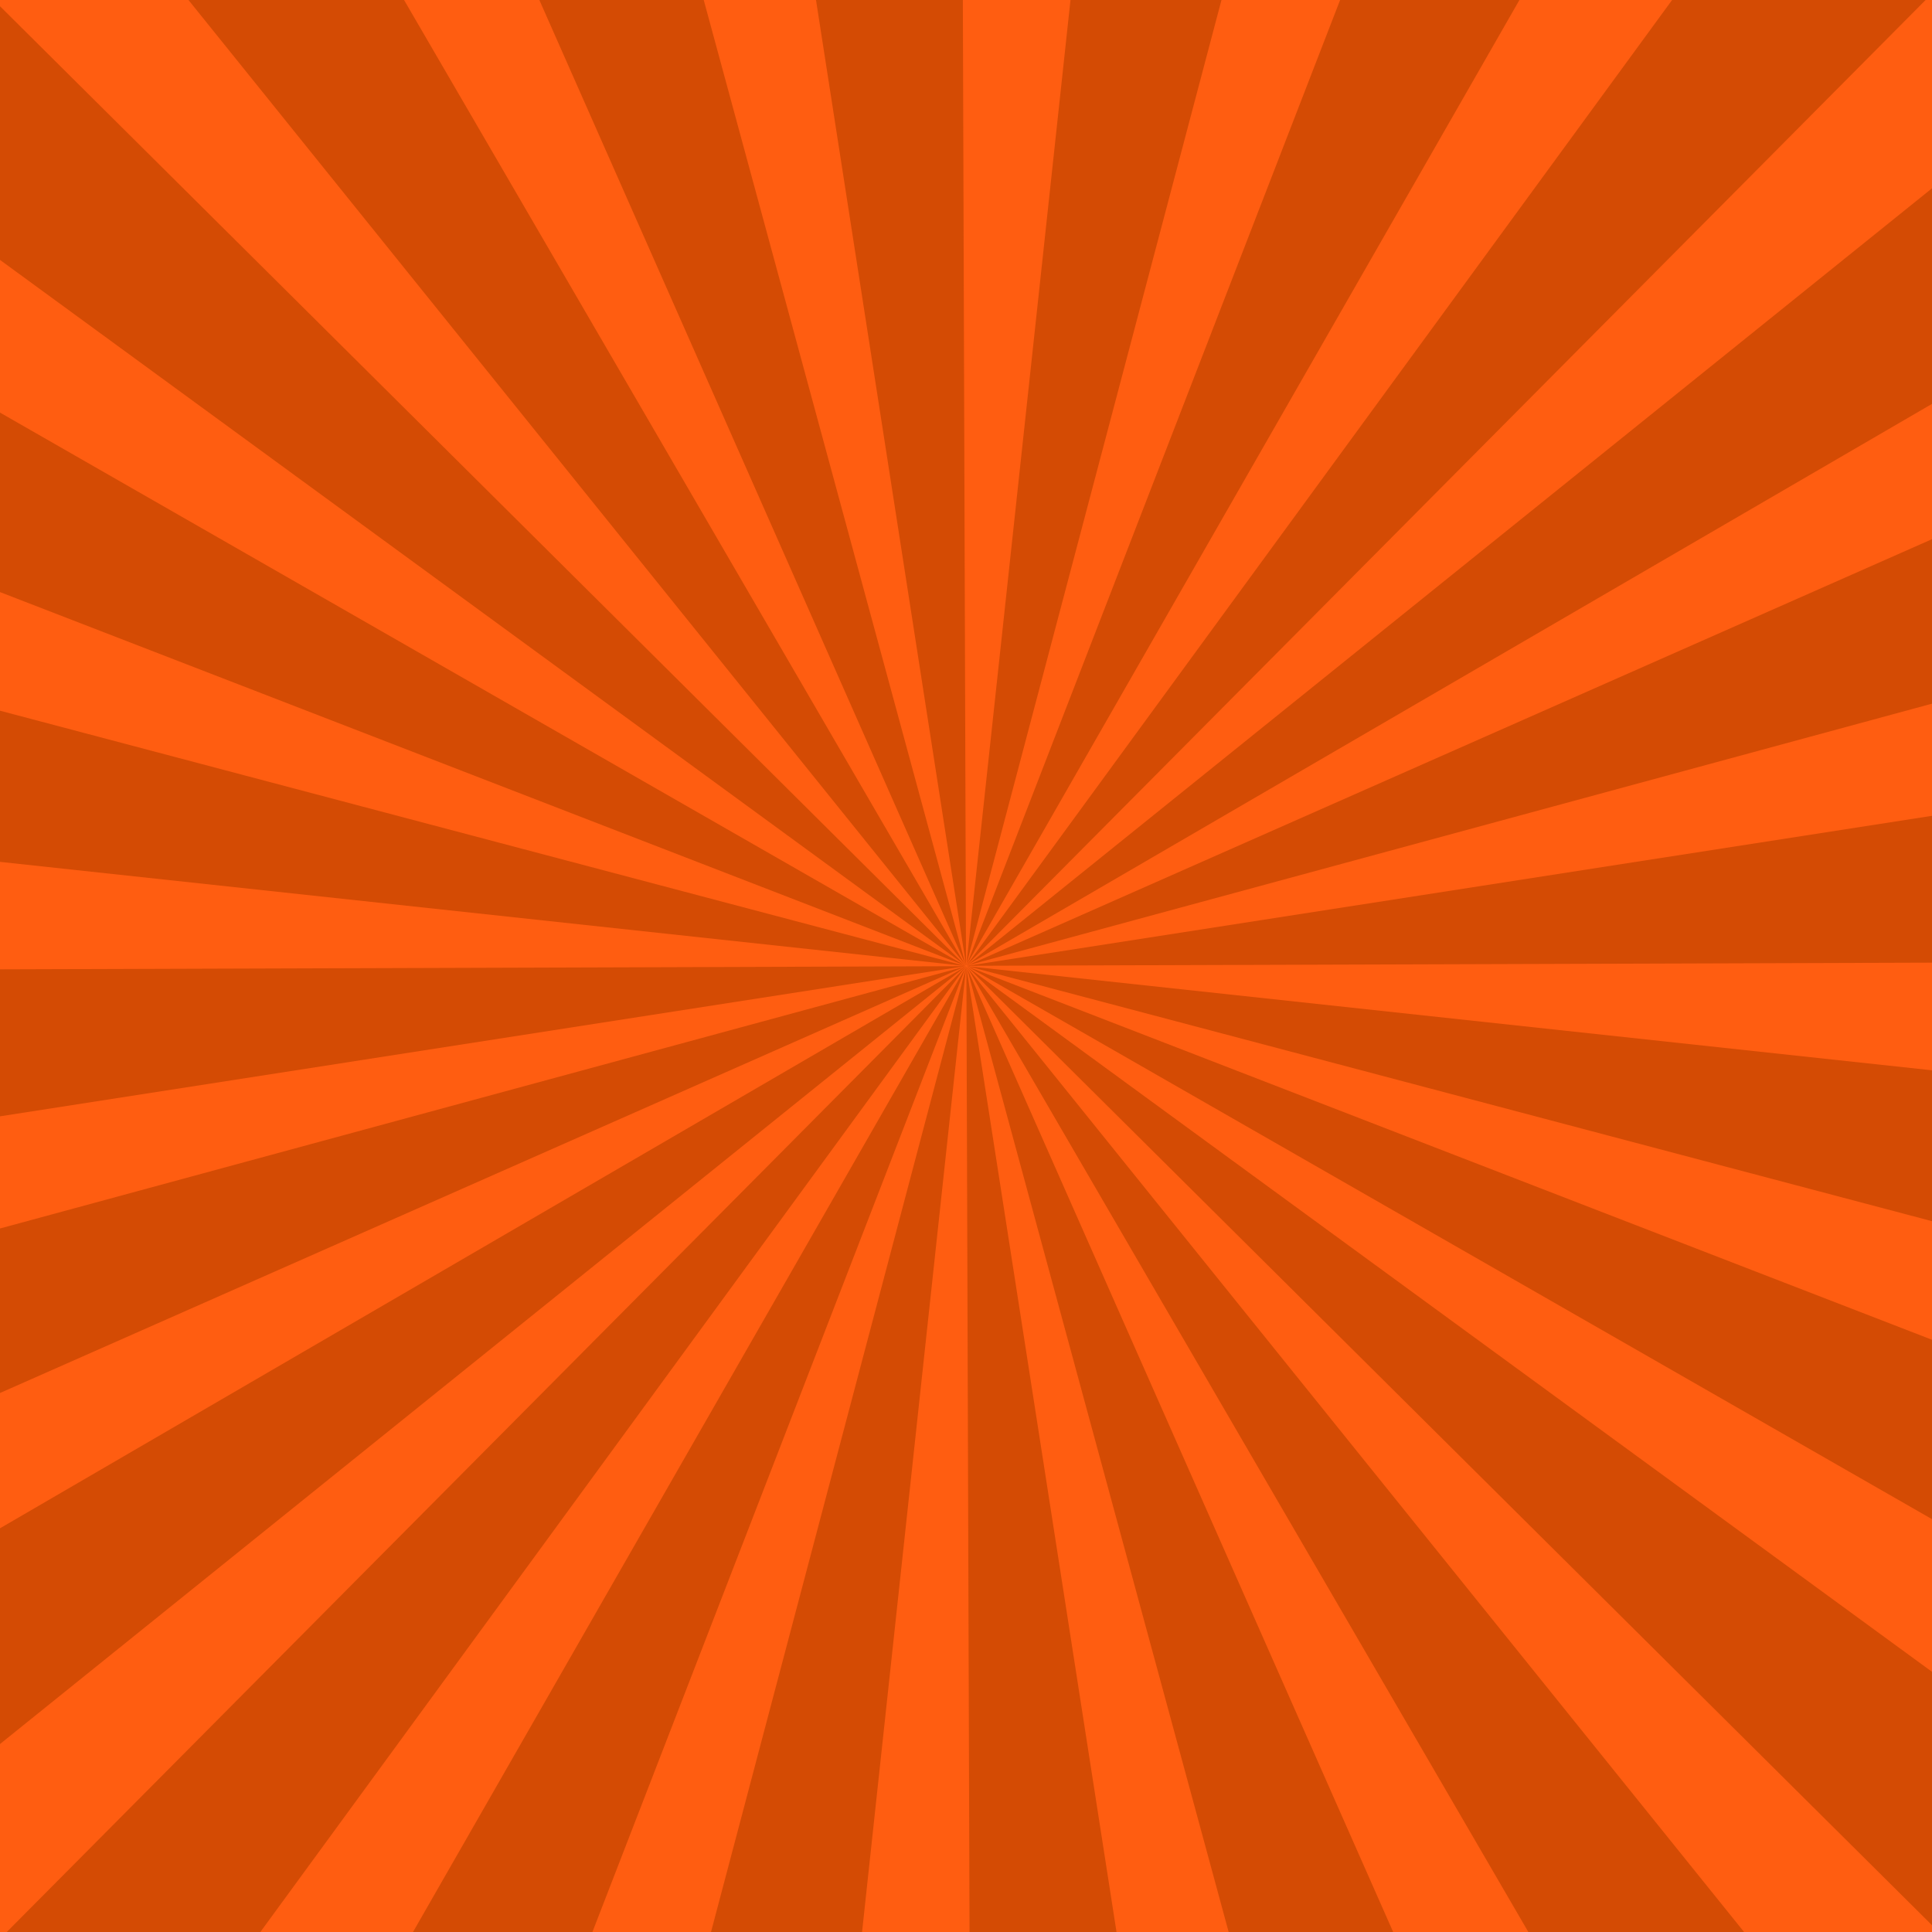 <?xml version="1.0" encoding="utf-8"?>
<!-- Generator: Adobe Illustrator 18.1.1, SVG Export Plug-In . SVG Version: 6.00 Build 0)  -->
<svg version="1.1" id="Calque_1" xmlns="http://www.w3.org/2000/svg" xmlns:xlink="http://www.w3.org/1999/xlink" x="0px" y="0px"
	 viewBox="0 0 1000 1000" enable-background="new 0 0 1000 1000" xml:space="preserve">
<g>
	<g>
		<defs>
			<rect id="XMLID_1_" width="1000" height="1000"/>
		</defs>
		<use xlink:href="#XMLID_1_"  overflow="visible" fill="#D44B04"/>
		<clipPath id="XMLID_3_">
			<use xlink:href="#XMLID_1_"  overflow="visible"/>
		</clipPath>
		<polyline clip-path="url(#XMLID_3_)" fill="#FF5D11" points="500.1,500.2 582.9,-267 497.5,-267 500,500.4 		"/>
		<polyline clip-path="url(#XMLID_3_)" fill="#FF5D11" points="500.1,500 381.5,-262.8 298.9,-240.7 500,500 		"/>
		<polyline clip-path="url(#XMLID_3_)" fill="#FF5D11" points="500.1,500 188.1,-206.1 114.1,-163.4 500,500.1 		"/>
		<polyline clip-path="url(#XMLID_3_)" fill="#FF5D11" points="500.1,500 16,-101.3 -44.4,-40.9 500,500.1 		"/>
		<polyline clip-path="url(#XMLID_3_)" fill="#FF5D11" points="500.1,500 -123.2,44.5 -165.9,118.5 500.1,500.1 		"/>
		<polyline clip-path="url(#XMLID_3_)" fill="#FF5D11" points="500.1,500 -219.8,221.4 -241.9,303.9 500.1,500.1 		"/>
		<polyline clip-path="url(#XMLID_3_)" fill="#FF5D11" points="499.8,500 -268,417.2 -268,502.6 499.7,500.1 		"/>
		<polyline clip-path="url(#XMLID_3_)" fill="#FF5D11" points="500.1,500 -262.8,618.7 -240.7,701.2 500.1,500.1 		"/>
		<polyline clip-path="url(#XMLID_3_)" fill="#FF5D11" points="500.1,500 -206.1,812.1 -163.4,886.1 500.1,500.1 		"/>
		<polyline clip-path="url(#XMLID_3_)" fill="#FF5D11" points="500.1,500 -101.2,984.2 -40.8,1044.6 500.1,500.1 		"/>
		<polyline clip-path="url(#XMLID_3_)" fill="#FF5D11" points="500.1,500 44.6,1123.4 118.6,1166.1 500.2,500.1 		"/>
		<polyline clip-path="url(#XMLID_3_)" fill="#FF5D11" points="500.1,500.1 221.5,1220 304,1242.1 500.2,500.1 		"/>
		<polyline clip-path="url(#XMLID_3_)" fill="#FF5D11" points="500.1,500.3 417.3,1268 502.7,1268 500.2,500.4 		"/>
		<polyline clip-path="url(#XMLID_3_)" fill="#FF5D11" points="500.1,500 618.8,1262.8 701.3,1240.7 500.2,500 		"/>
		<polyline clip-path="url(#XMLID_3_)" fill="#FF5D11" points="500.1,500 812.2,1206.1 886.1,1163.4 500.2,499.9 		"/>
		<polyline clip-path="url(#XMLID_3_)" fill="#FF5D11" points="500.1,500 984.3,1101.3 1044.7,1040.9 500.2,499.9 		"/>
		<polyline clip-path="url(#XMLID_3_)" fill="#FF5D11" points="500.1,500 1123.4,955.5 1166.1,881.5 500.2,499.9 		"/>
		<polyline clip-path="url(#XMLID_3_)" fill="#FF5D11" points="500.1,500 1220,778.6 1242.1,696.1 500.1,499.9 		"/>
		<polyline clip-path="url(#XMLID_3_)" fill="#FF5D11" points="499.8,500 1267,582.8 1267,497.4 499.7,499.9 		"/>
		<polyline clip-path="url(#XMLID_3_)" fill="#FF5D11" points="500.1,500 1262.8,381.4 1240.7,298.9 500,499.9 		"/>
		<polyline clip-path="url(#XMLID_3_)" fill="#FF5D11" points="500.1,500 1206.1,188 1163.4,114 500,499.9 		"/>
		<polyline clip-path="url(#XMLID_3_)" fill="#FF5D11" points="500.1,500 1101.3,15.9 1040.9,-44.5 500,500 		"/>
		<polyline clip-path="url(#XMLID_3_)" fill="#FF5D11" points="500.1,500 955.5,-123.2 881.5,-165.9 500,500 		"/>
		<polyline clip-path="url(#XMLID_3_)" fill="#FF5D11" points="500.1,500.1 778.7,-219.8 696.2,-241.9 500,500.1 		"/>
	</g>
</g>
</svg>
